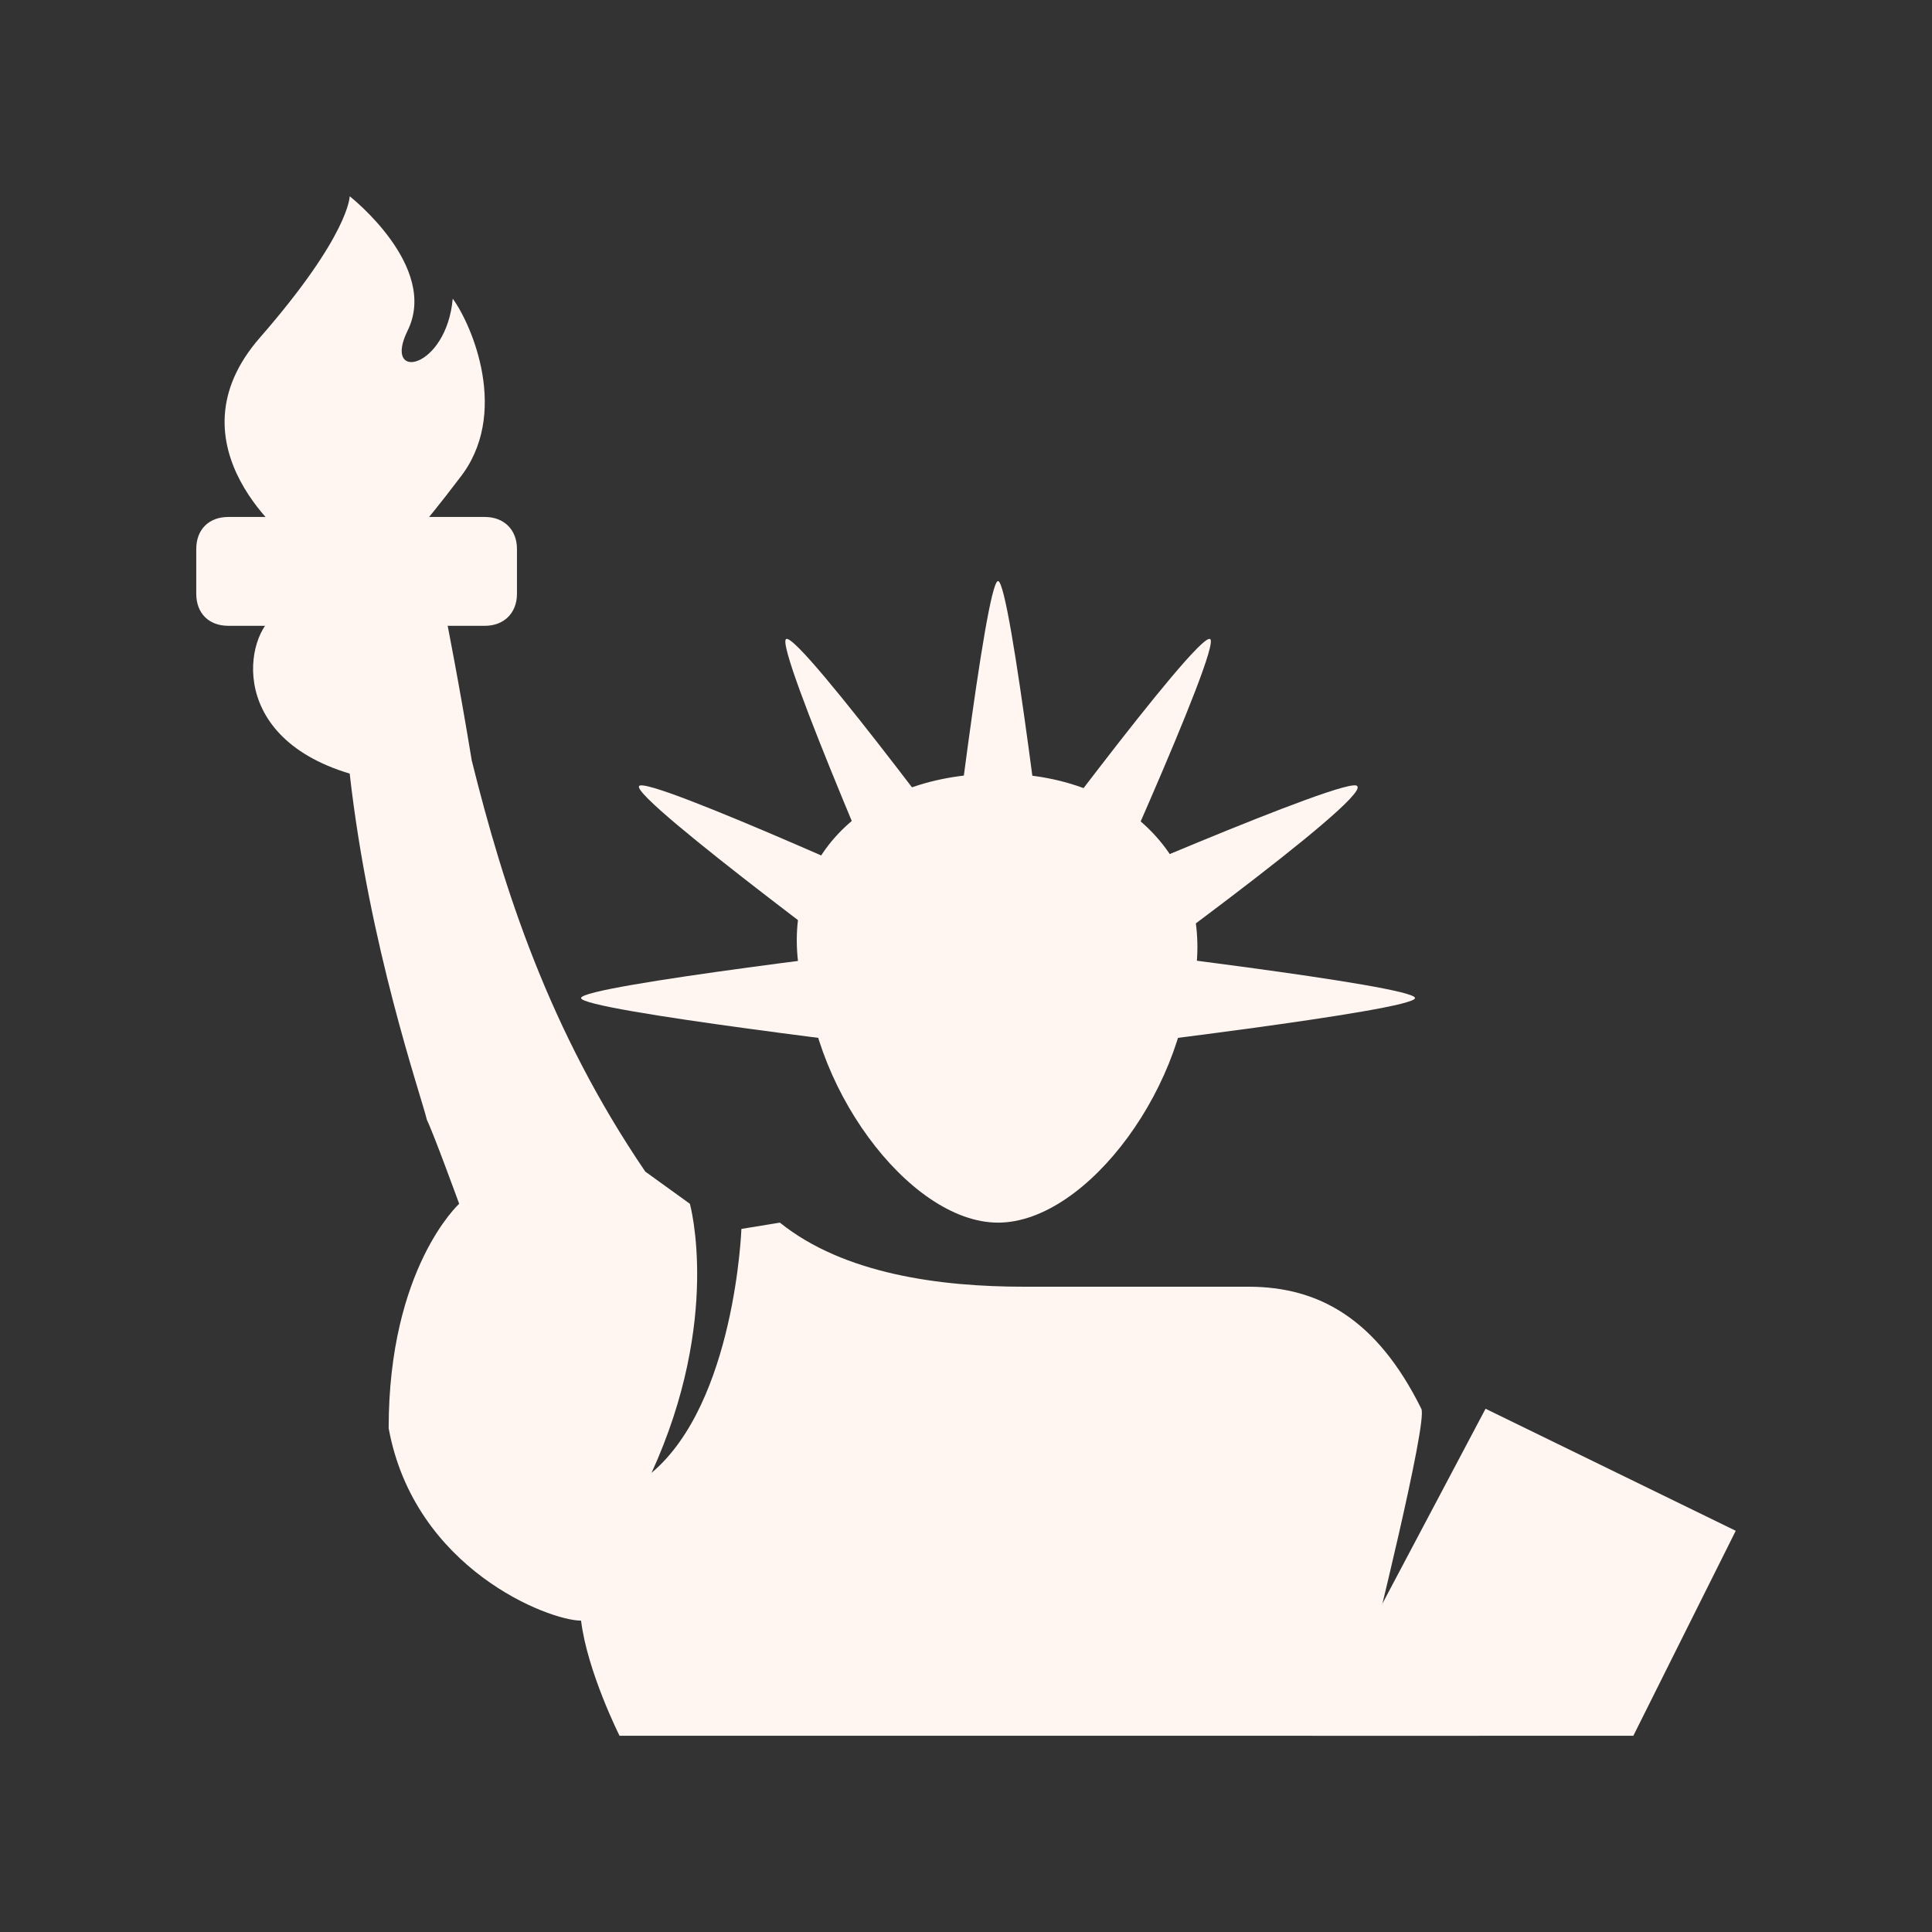 <?xml version="1.0" encoding="UTF-8"?>
<svg xmlns="http://www.w3.org/2000/svg" xmlns:xlink="http://www.w3.org/1999/xlink" width="12" height="12" viewBox="0 0 12 12">
<rect x="0" y="0" width="12" height="12" fill="#333333" stroke="none"/>
<path fill-rule="nonzero" fill="rgb(100%, 96.078%, 94.51%)" fill-opacity="1" d="M 7.395 6.199 C 7.395 6.199 6.957 6.277 6.199 6.277 C 5.441 6.277 5.004 6.199 5.004 6.199 C 4.766 5.402 5.324 4.805 6.199 4.805 C 7.074 4.805 7.594 5.441 7.395 6.199 Z M 7.395 6.199 "/>
<path fill-rule="nonzero" fill="rgb(100%, 96.078%, 94.51%)" fill-opacity="1" d="M 7.395 5.961 C 7.395 6.719 6.758 7.594 6.199 7.594 C 5.641 7.594 5.004 6.719 5.004 5.961 C 5.004 5.203 5.523 5.043 6.199 5.043 C 6.875 5.043 7.395 5.203 7.395 5.961 Z M 7.395 5.961 "/>
<path fill-rule="nonzero" fill="rgb(100%, 96.078%, 94.51%)" fill-opacity="1" d="M 7.754 7.992 L 6.359 7.992 C 5.84 7.992 5.242 7.914 4.844 7.594 L 4.605 7.633 C 4.605 7.633 4.566 8.711 4.047 9.148 C 4.484 8.191 4.285 7.477 4.285 7.477 L 4.008 7.277 C 3.41 6.398 3.129 5.523 2.93 4.723 C 2.852 4.246 2.773 3.848 2.773 3.848 C 2.773 3.848 1.934 3.688 1.734 3.809 C 1.535 3.887 1.375 4.566 2.172 4.805 C 2.293 5.879 2.613 6.797 2.652 6.957 C 2.691 7.035 2.852 7.477 2.852 7.477 C 2.852 7.477 2.414 7.875 2.414 8.871 C 2.574 9.746 3.41 10.066 3.609 10.066 C 3.648 10.383 3.848 10.781 3.848 10.781 L 9.188 10.781 C 9.188 10.227 9.148 9.785 9.07 9.426 C 9.027 9.309 8.512 10.266 8.512 10.266 C 8.512 10.266 8.871 8.828 8.828 8.75 C 8.551 8.191 8.191 7.992 7.754 7.992 Z M 7.754 7.992 "/>
<path fill-rule="nonzero" fill="rgb(100%, 96.078%, 94.51%)" fill-opacity="1" d="M 3.012 3.887 L 1.418 3.887 C 1.297 3.887 1.219 3.809 1.219 3.688 L 1.219 3.41 C 1.219 3.289 1.297 3.211 1.418 3.211 L 3.012 3.211 C 3.129 3.211 3.211 3.289 3.211 3.41 L 3.211 3.688 C 3.211 3.809 3.129 3.887 3.012 3.887 Z M 3.012 3.887 "/>
<path fill-rule="nonzero" fill="rgb(100%, 96.078%, 94.51%)" fill-opacity="1" d="M 1.816 3.371 C 1.816 3.371 1.02 2.773 1.617 2.094 C 2.172 1.457 2.172 1.219 2.172 1.219 C 2.172 1.219 2.73 1.656 2.531 2.055 C 2.375 2.375 2.773 2.293 2.812 1.855 C 2.93 2.016 3.172 2.574 2.852 2.973 C 2.613 3.289 2.492 3.41 2.492 3.41 Z M 1.816 3.371 "/>
<path fill-rule="nonzero" fill="rgb(100%, 96.078%, 94.51%)" fill-opacity="1" d="M 10.145 10.781 L 10.781 9.508 L 9.227 8.75 L 8.152 10.781 Z M 10.145 10.781 "/>
<path fill-rule="nonzero" fill="rgb(100%, 96.078%, 94.51%)" fill-opacity="1" d="M 6.52 5.68 L 5.879 5.68 C 5.879 5.68 6.121 3.609 6.199 3.609 C 6.277 3.609 6.52 5.68 6.52 5.68 Z M 6.52 5.68 "/>
<path fill-rule="nonzero" fill="rgb(100%, 96.078%, 94.51%)" fill-opacity="1" d="M 6.719 6.52 L 6.719 5.879 C 6.719 5.879 8.789 6.121 8.789 6.199 C 8.789 6.277 6.719 6.52 6.719 6.52 Z M 6.719 6.52 "/>
<path fill-rule="nonzero" fill="rgb(100%, 96.078%, 94.51%)" fill-opacity="1" d="M 5.68 5.879 L 5.68 6.52 C 5.68 6.52 3.609 6.277 3.609 6.199 C 3.609 6.121 5.68 5.879 5.68 5.879 Z M 5.68 5.879 "/>
<path fill-rule="nonzero" fill="rgb(100%, 96.078%, 94.51%)" fill-opacity="1" d="M 6.797 6.199 L 6.477 5.641 C 6.477 5.641 8.391 4.805 8.43 4.883 C 8.512 4.965 6.797 6.199 6.797 6.199 Z M 6.797 6.199 "/>
<path fill-rule="nonzero" fill="rgb(100%, 96.078%, 94.51%)" fill-opacity="1" d="M 6.719 5.922 L 6.199 5.602 C 6.199 5.602 7.434 3.926 7.516 3.969 C 7.594 4.008 6.719 5.922 6.719 5.922 Z M 6.719 5.922 "/>
<path fill-rule="nonzero" fill="rgb(100%, 96.078%, 94.51%)" fill-opacity="1" d="M 6.199 5.602 L 5.641 5.922 C 5.641 5.922 4.805 4.008 4.883 3.969 C 4.965 3.926 6.199 5.602 6.199 5.602 Z M 6.199 5.602 "/>
<path fill-rule="nonzero" fill="rgb(100%, 96.078%, 94.51%)" fill-opacity="1" d="M 5.922 5.68 L 5.602 6.199 C 5.602 6.199 3.926 4.965 3.969 4.883 C 4.008 4.805 5.922 5.68 5.922 5.68 Z M 5.922 5.68 "/>
</svg>
